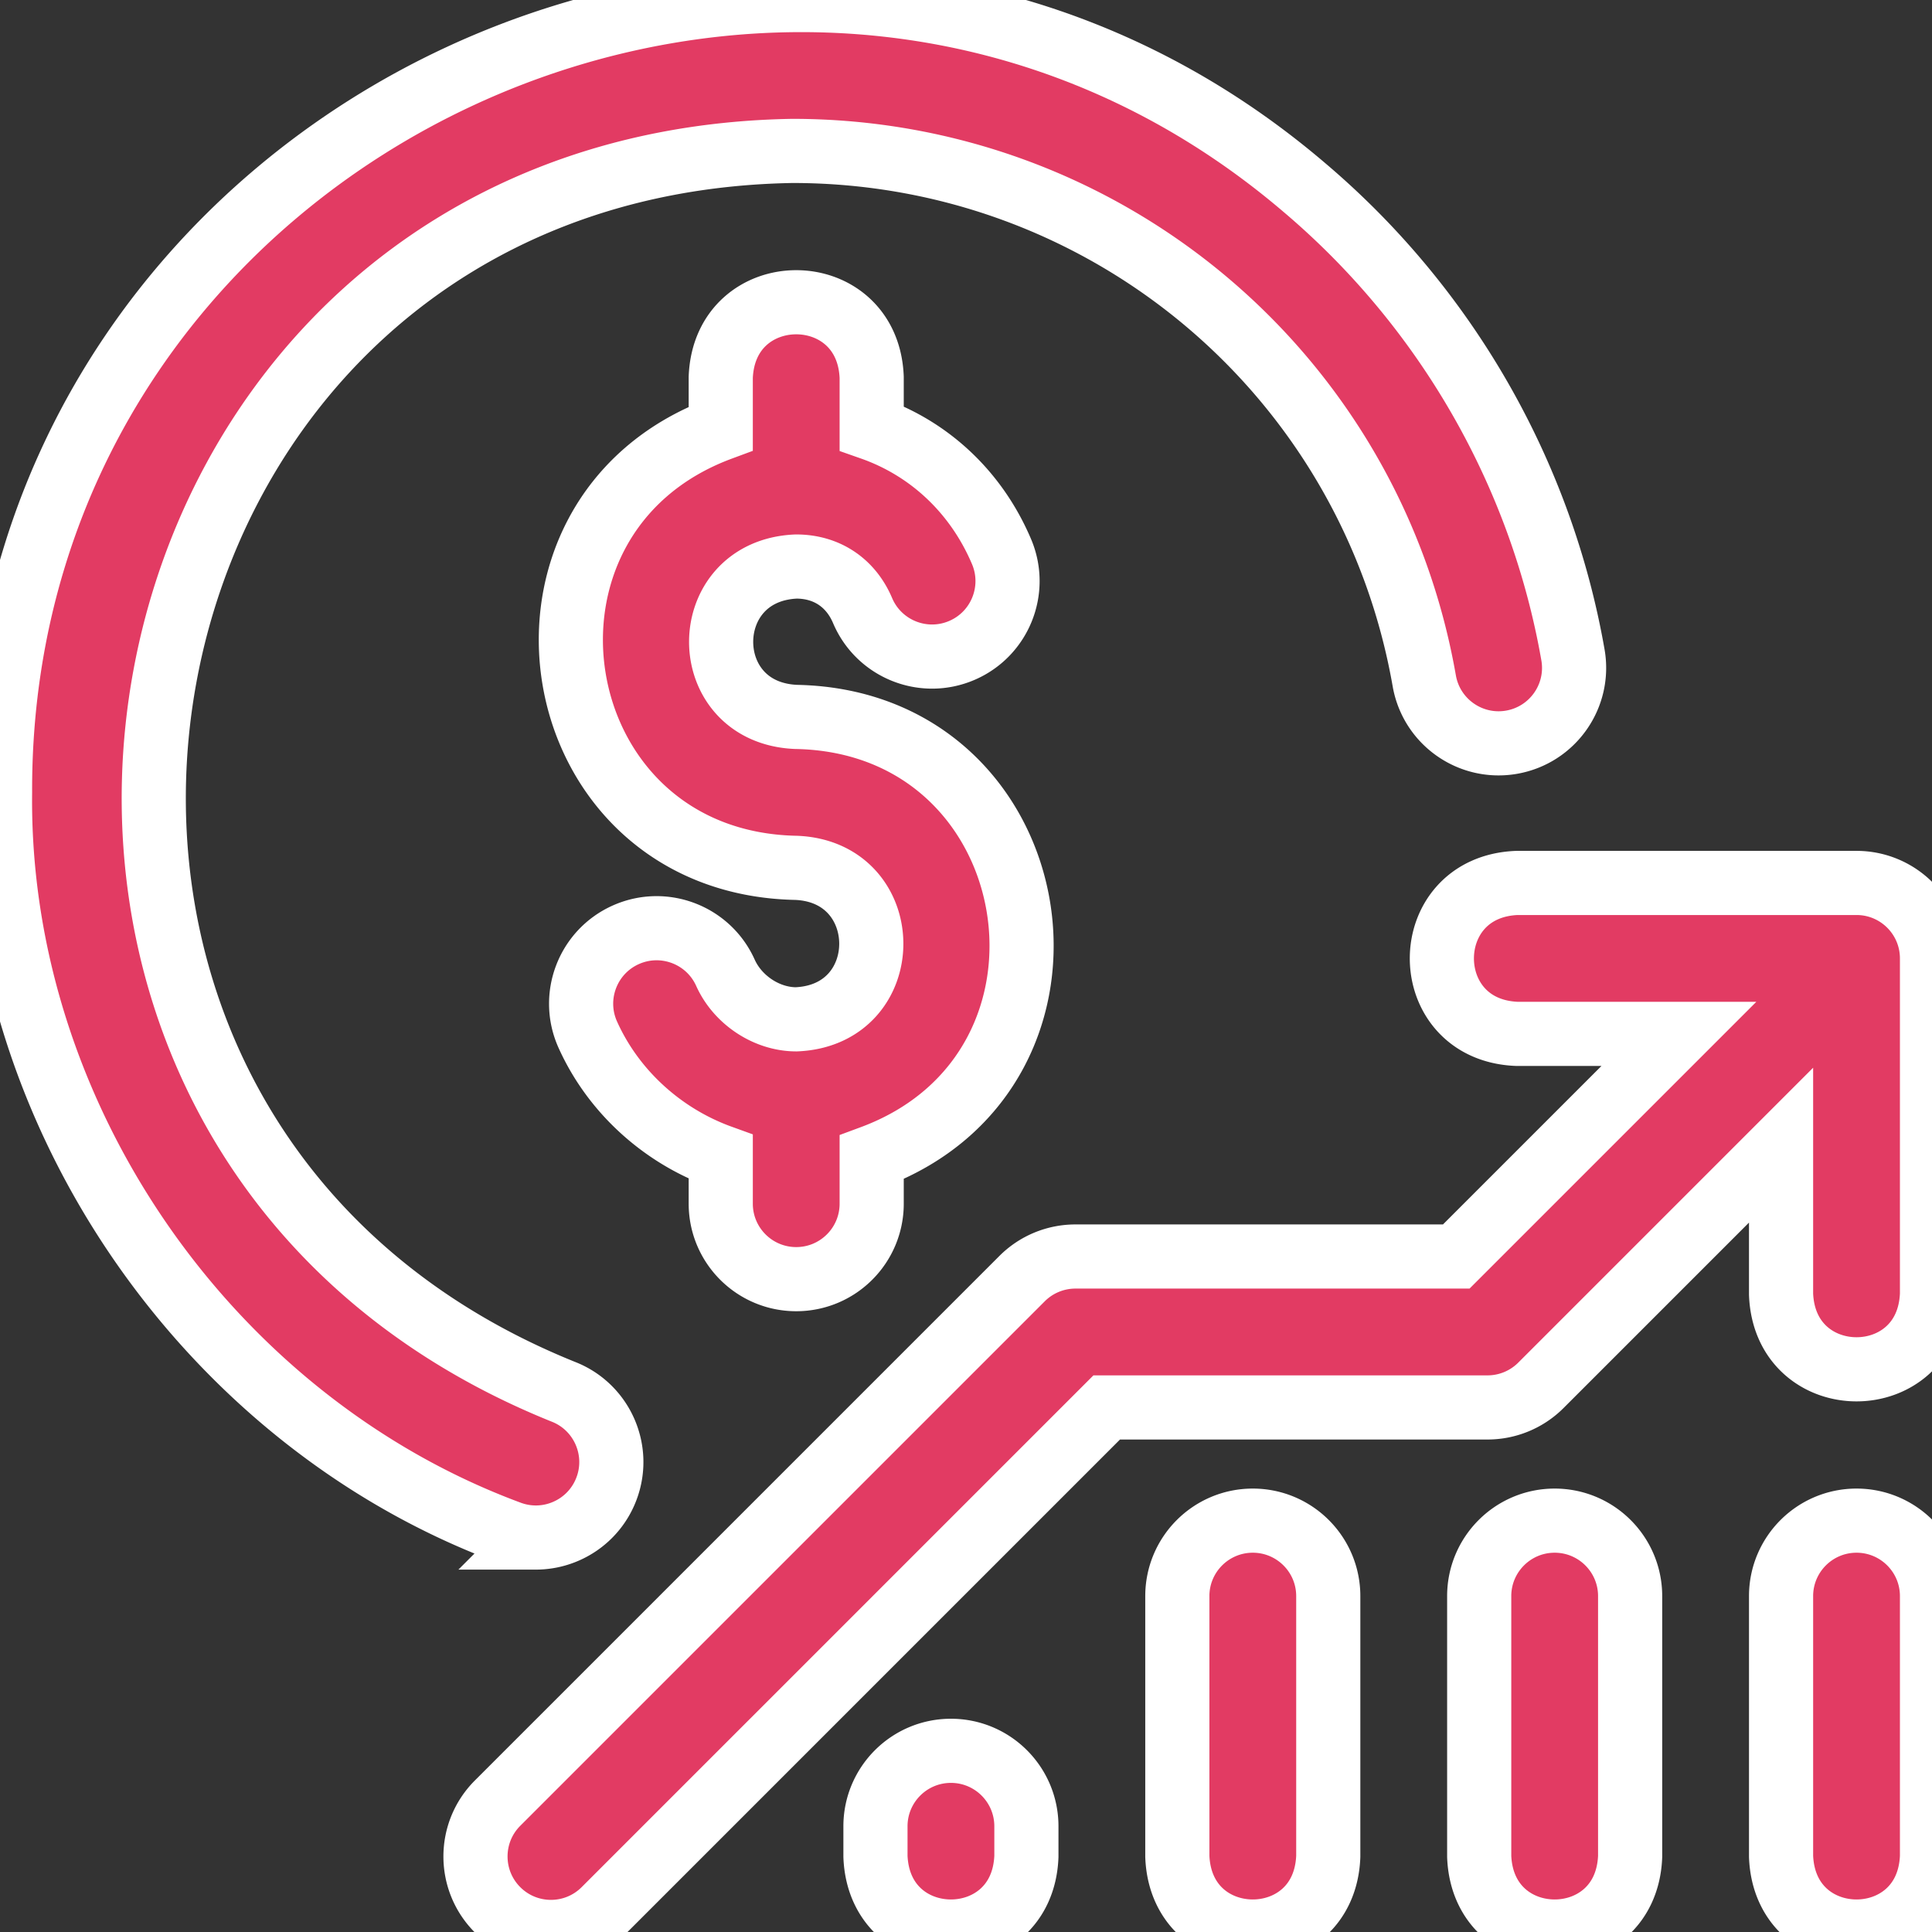 <svg style="fill:#e23b63; stroke: #fff; stroke-width: 17px;"  xmlns="http://www.w3.org/2000/svg" height="512" viewBox="0 0 512.012 512.012" width="512"><rect x="0" y="0" width="512.012" height="512.012" fill="#333333" stroke="none"/><path d="M512.012 253.996v89c-1.056 26.536-38.953 26.516-40 0v-39.51l-63.651 63.652a20 20 0 0 1-14.142 5.858H293.296L160.154 506.138c-7.81 7.811-20.474 7.811-28.284 0s-7.811-20.474 0-28.284l139-139a20 20 0 0 1 14.142-5.858h100.922l59-59h-42.922c-26.536-1.056-26.516-38.953 0-40h90c11.046 0 20 8.954 20 20zm-20 149c-11.046 0-20 8.954-20 20v69c1.056 26.536 38.953 26.516 40 0v-69c0-11.046-8.954-20-20-20zm-80 0c-11.046 0-20 8.954-20 20v69c1.056 26.536 38.953 26.516 40 0v-69c0-11.046-8.954-20-20-20zm-80 0c-11.046 0-20 8.954-20 20v69c1.056 26.536 38.953 26.516 40 0v-69c0-11.046-8.954-20-20-20zm-80 61c-11.046 0-20 8.954-20 20v8c1.056 26.536 38.953 26.516 40 0v-8c0-11.046-8.954-20-20-20zm-41-125c11.046 0 20-8.954 20-20v-12.284c62.696-23.208 47.556-115.437-20.001-116.716-26.592-1.085-26.463-38.759.001-39.857 8.03 0 14.441 4.254 17.59 11.673 4.316 10.167 16.058 14.909 26.226 10.594s14.91-16.058 10.594-26.226c-6.695-15.771-19.134-27.304-34.41-32.675v-13.51c-1.056-26.536-38.953-26.516-40 0v13.57c-62.606 23.207-47.675 115.147 20.001 116.43 26.443 1.095 26.611 39.042-.001 40.143-7.778 0-15.492-5.075-18.758-12.342-4.528-10.075-16.367-14.571-26.441-10.043s-14.572 16.366-10.043 26.441c6.826 15.187 19.908 26.854 35.242 32.395v12.406c0 11.047 8.954 20.001 20 20.001zm-69.004 68.475c8.042 0 15.627-4.887 18.678-12.846 3.955-10.313-1.201-21.88-11.515-25.834C-24.962 298.476 21.805 43.127 210.015 39.996c82.77 0 153.19 59.068 167.442 140.45 1.905 10.879 12.27 18.155 23.15 16.25s18.156-12.27 16.25-23.15c-8.418-48.07-33.655-92.02-71.063-123.753C210.97-65.443-.591 32.433.013 209.998-.995 295.363 55.022 376.485 134.852 406.14c2.356.903 4.775 1.331 7.156 1.331z"/></svg>